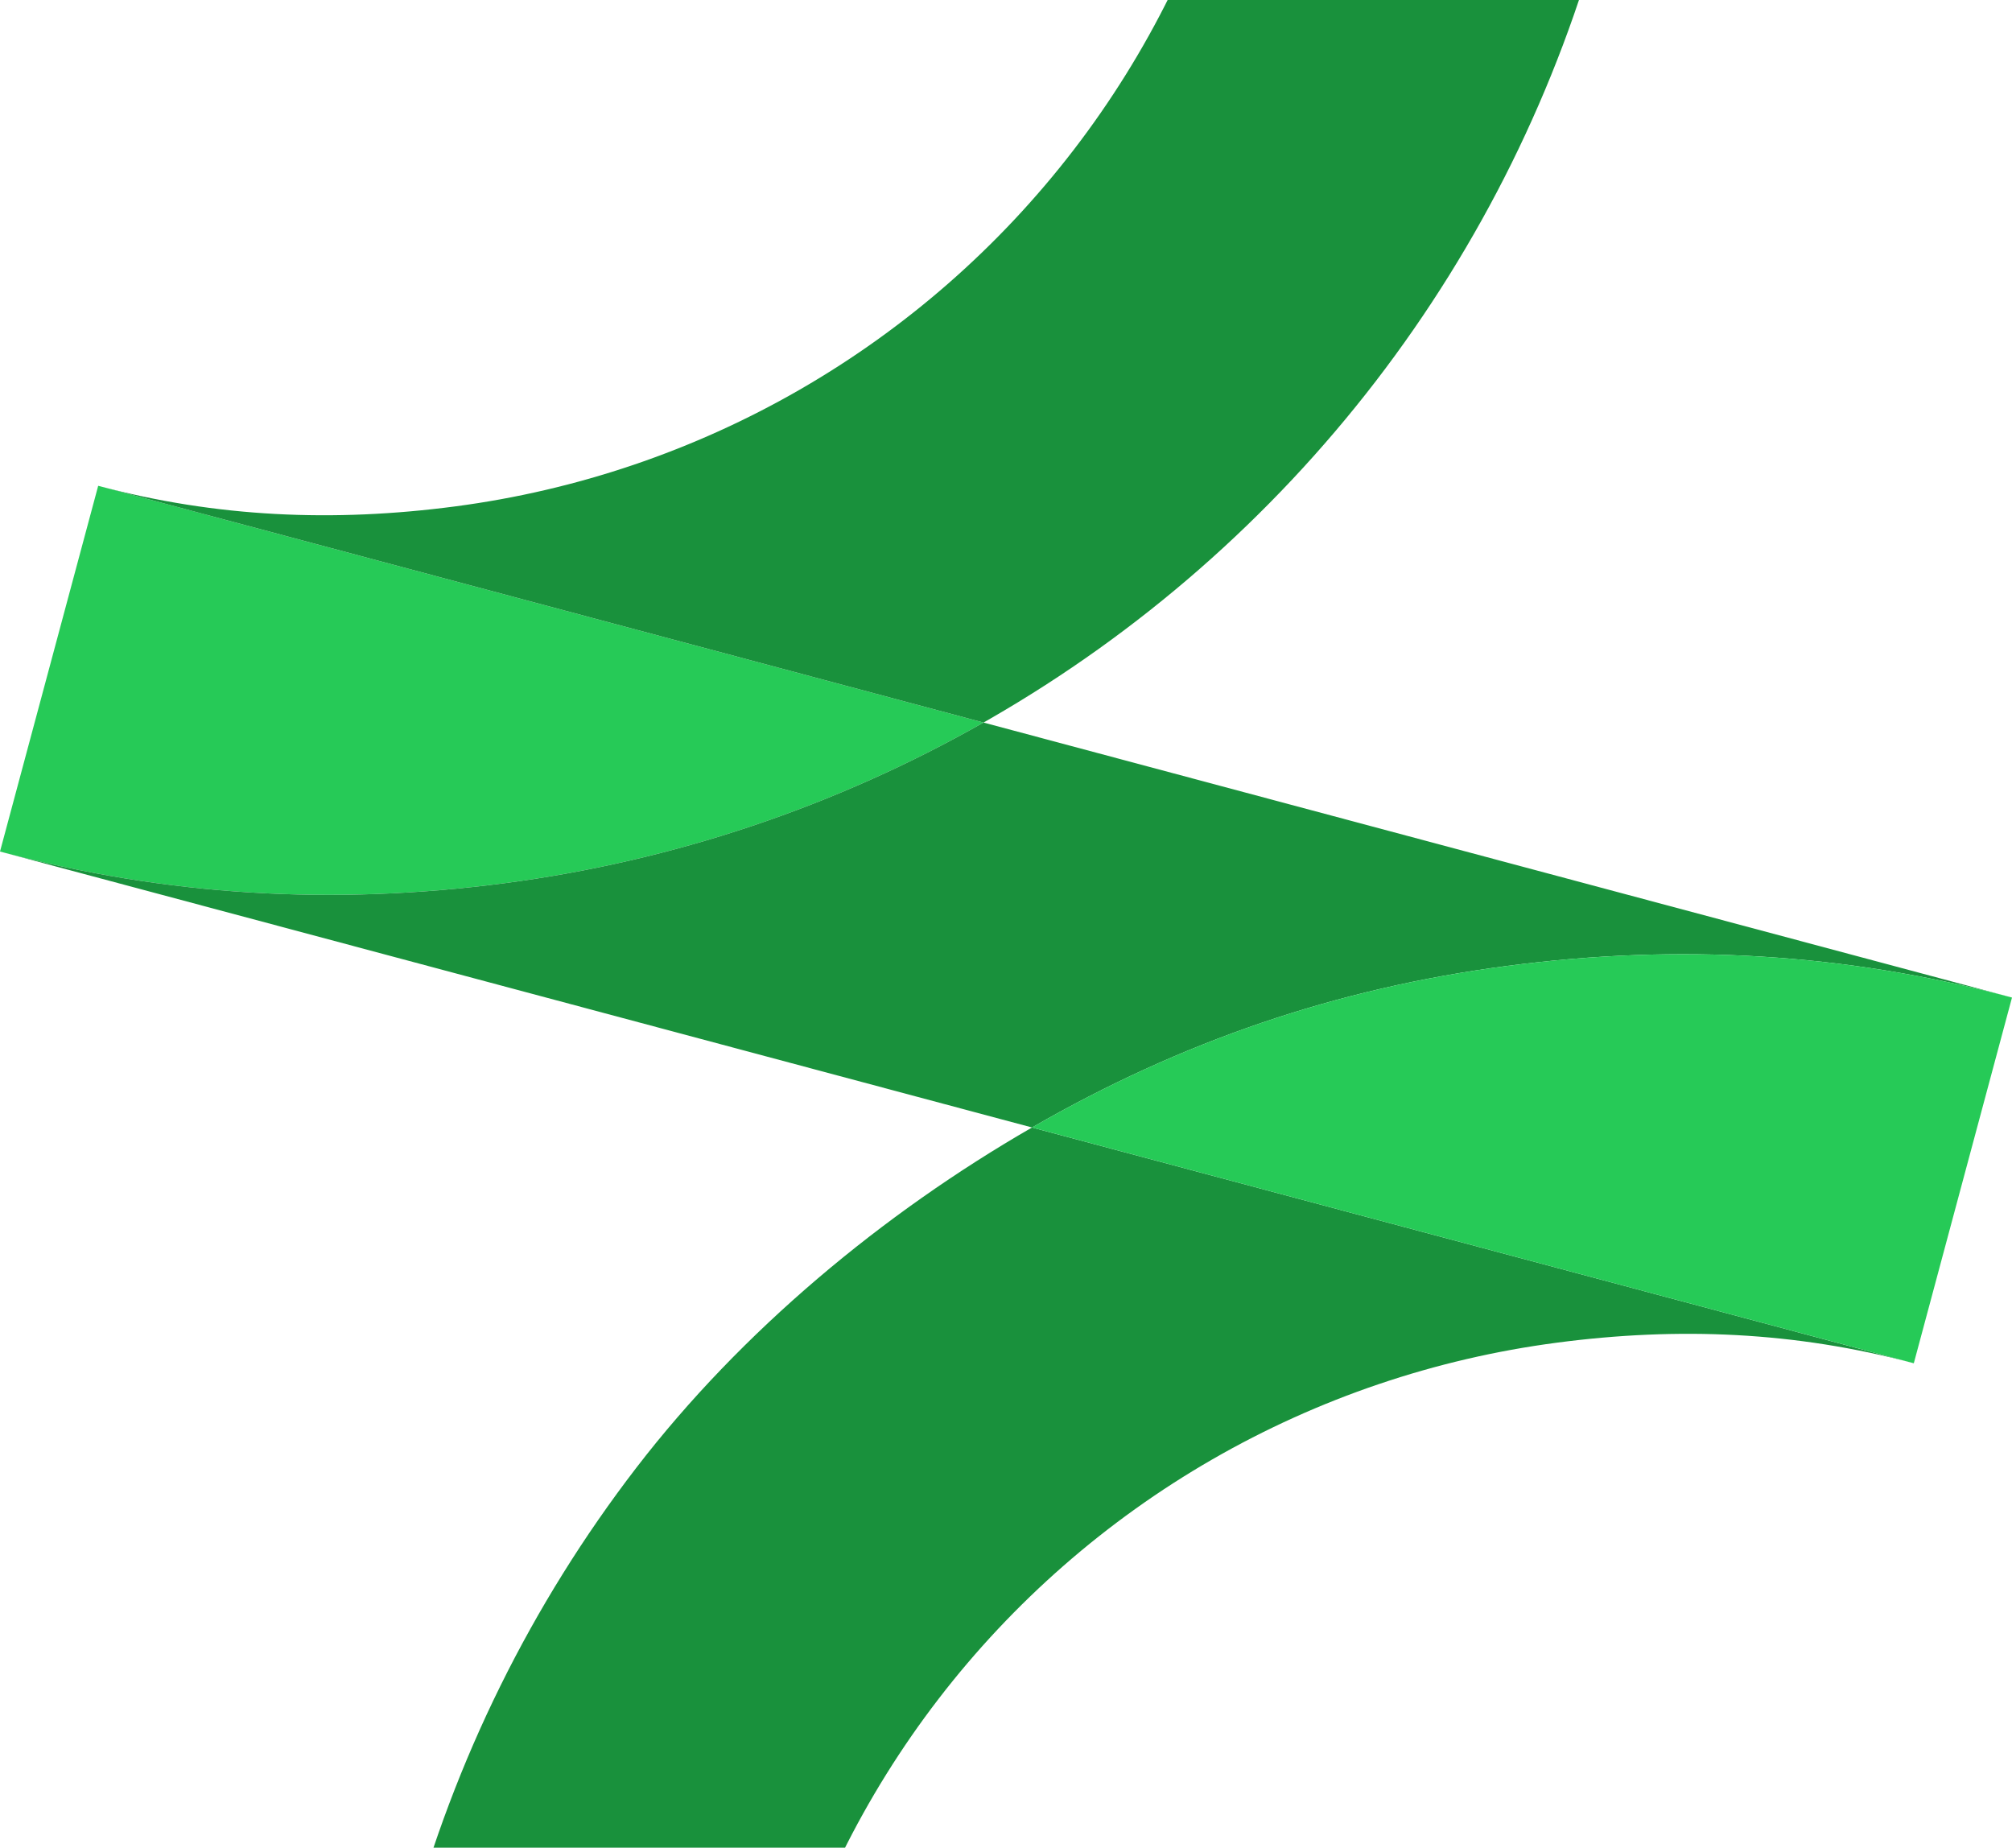 <svg width="1431" height="1314" viewBox="0 0 1431 1314" fill="none" xmlns="http://www.w3.org/2000/svg">
<path d="M358.998 628.079C237.334 644.062 118.533 637.267 0 605.575L69.84 345.487L699.514 513.845C594.496 573.533 478.857 612.334 358.998 628.079Z" fill="#26CA57"/>
<path fill-rule="evenodd" clip-rule="evenodd" d="M699.514 513.845C701.097 512.946 702.677 512.041 704.255 511.132C810.528 449.907 903.676 368.394 978.38 271.247C1053.08 174.101 1107.88 63.223 1139.64 -55.056L878.042 -125C855.486 -41.002 816.571 37.741 763.518 106.732C710.466 175.724 644.314 233.612 568.841 277.093C493.368 320.574 410.052 348.795 323.648 360.146C237.245 371.497 154.02 367.994 69.84 345.487L699.514 513.845ZM734.009 801.829L0 605.575C118.533 637.267 237.334 644.062 358.998 628.079C478.857 612.334 594.496 573.533 699.514 513.845L1431 709.425C1312.47 677.733 1193.67 670.938 1072 686.921C950.337 702.904 840.282 740.604 734.009 801.829ZM1361.16 969.513C1276.98 947.006 1193.75 943.503 1107.35 954.854C1020.95 966.205 937.632 994.426 862.159 1037.91C786.686 1081.39 720.534 1139.28 667.482 1208.27C614.429 1277.26 575.514 1356 552.958 1440L291.359 1370.06C323.12 1251.78 377.917 1140.9 452.62 1043.75C527.324 946.606 627.735 863.055 734.009 801.829L1361.16 969.513Z" fill="#19913C"/>
<path d="M1072 686.921C1193.67 670.938 1312.47 677.733 1431 709.425L1361.16 969.513L734.009 801.829C840.282 740.604 950.337 702.904 1072 686.921Z" fill="#26CA57"/>
</svg>
